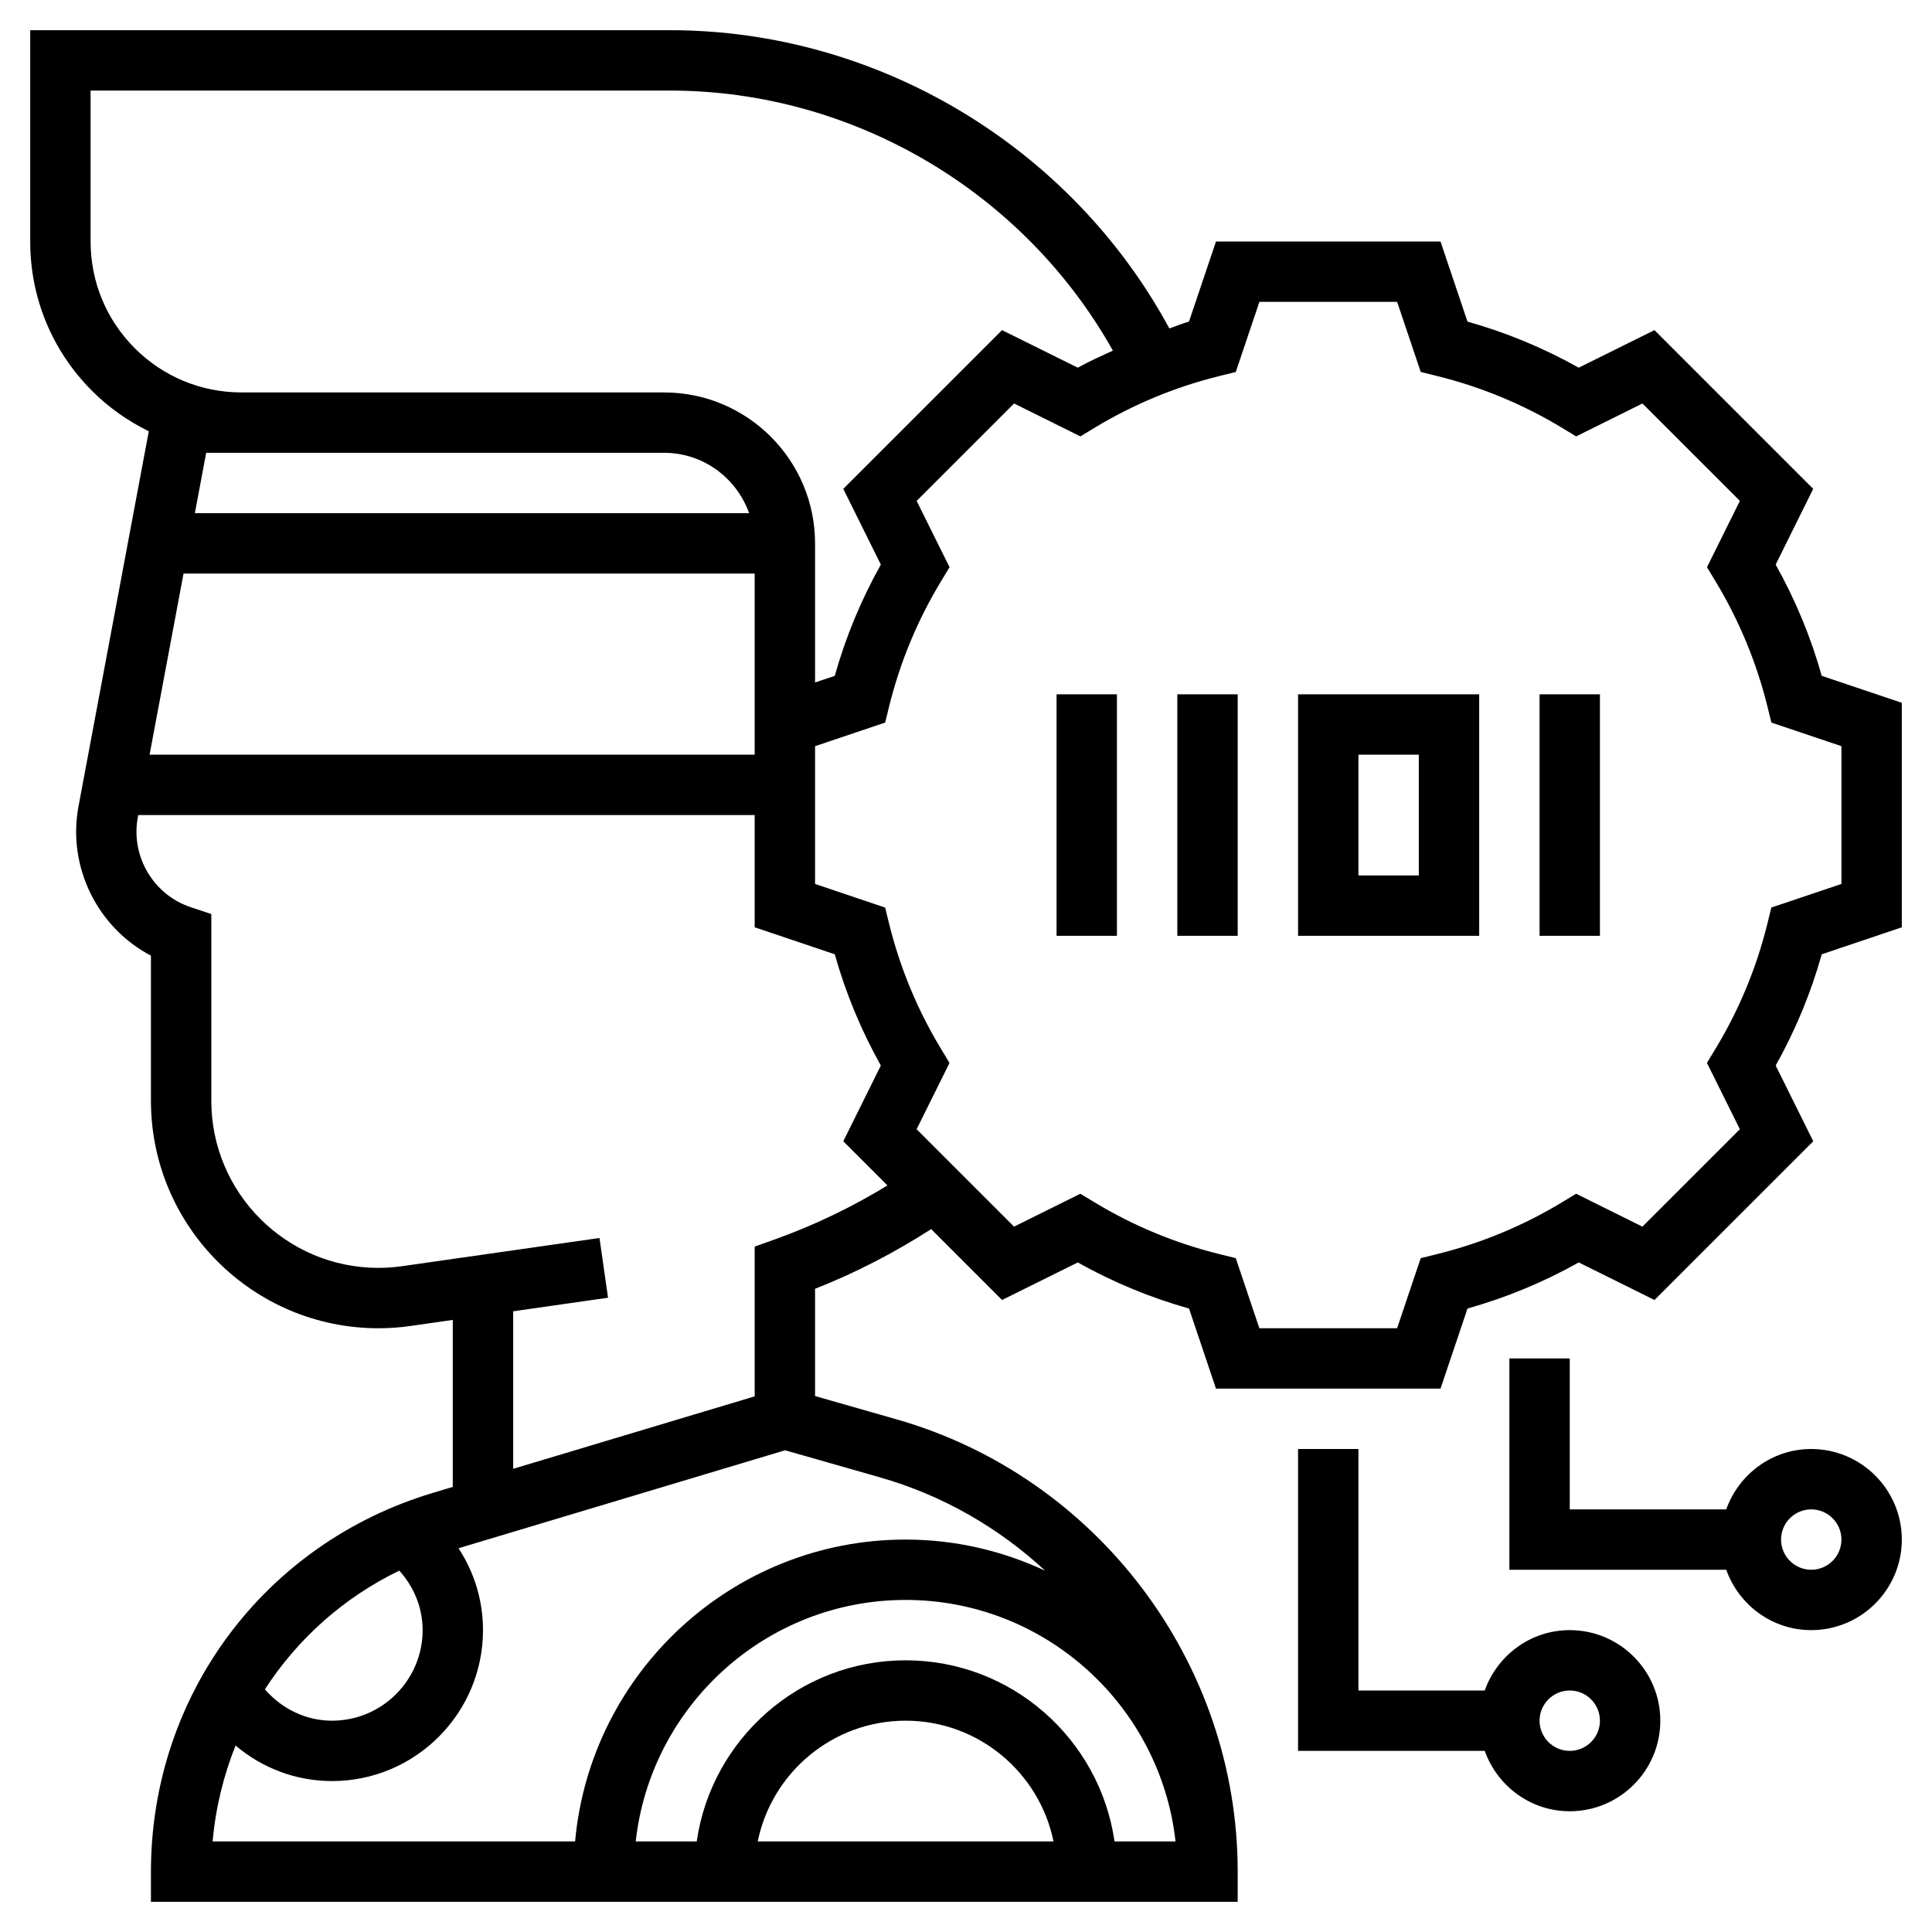 <svg id="Layer_5" enable-background="new 0 0 64 64" height="512" viewBox="0 0 64 64" width="512" xmlns="http://www.w3.org/2000/svg"><g><path d="m60.347 22.388c-.361-1.286-.874-2.521-1.526-3.685l1.244-2.509-5.259-5.258-2.509 1.244c-1.164-.653-2.399-1.165-3.685-1.527l-.893-2.653h-7.438l-.894 2.653c-.222.062-.433.154-.651.226-3.263-6.025-9.658-9.879-16.544-9.879h-21.191v6.999c-.001 1.87.728 3.628 2.05 4.951.556.556 1.192 1 1.878 1.336l-2.328 12.422c-.378 2.013.632 4.021 2.399 4.949v4.807c0 4.156 3.38 7.536 7.535 7.536.355 0 .715-.025 1.066-.076l1.398-.2v5.532l-.667.2c-5.581 1.675-9.332 6.716-9.332 12.544v1h36v-1c0-6.921-4.647-13.083-11.303-14.983l-2.697-.771v-3.553c1.346-.53 2.632-1.197 3.846-1.977l2.348 2.348 2.509-1.244c1.164.653 2.399 1.165 3.685 1.527l.893 2.653h7.438l.894-2.653c1.285-.362 2.521-.874 3.685-1.527l2.509 1.244 5.259-5.258-1.244-2.509c.652-1.164 1.165-2.398 1.526-3.685l2.652-.894v-7.437zm-55.882-10.852c-.944-.945-1.464-2.201-1.464-3.536v-5h19.191c6.073 0 11.722 3.352 14.674 8.615-.391.181-.786.353-1.163.565l-2.509-1.244-5.259 5.258 1.244 2.509c-.652 1.164-1.165 2.398-1.526 3.685l-.653.22v-4.608c0-2.757-2.243-5-5-5h-2-12.004c-1.334-.002-2.588-.521-3.531-1.464zm17.535 3.464c1.302 0 2.402.839 2.816 2h-18.361l.375-2h1.161.01 2.999 9zm3 4v4.282 1.718h-20.045l1.125-6zm-11.773 33.029c.491.545.773 1.235.773 1.971 0 1.654-1.346 3-3 3-.869 0-1.66-.39-2.225-1.038 1.08-1.669 2.603-3.038 4.452-3.933zm11.874 8.971c.465-2.279 2.484-4 4.899-4s4.434 1.721 4.899 4zm13.84 0h-2.021c-.488-3.387-3.401-6-6.92-6s-6.432 2.613-6.92 6h-2.021c.499-4.493 4.316-8 8.941-8s8.442 3.507 8.941 8zm-9.793-12.061c2.087.596 3.946 1.676 5.473 3.092-1.407-.655-2.969-1.031-4.621-1.031-5.728 0-10.442 4.402-10.949 10h-12.007c.098-1.111.359-2.178.76-3.177.884.748 1.999 1.177 3.196 1.177 2.757 0 5-2.243 5-5 0-.979-.287-1.914-.811-2.712l10.818-3.246zm-3.485-7.881-.663.237v4.961l-8 2.4v-5.218l3.142-.449-.283-1.979-6.54.934c-.26.037-.522.056-.784.056-3.052 0-5.535-2.483-5.535-5.536v-6.185l-.684-.228c-1.238-.413-1.991-1.692-1.751-2.975l.015-.076h20.42v3.718l2.653.894c.361 1.286.874 2.521 1.526 3.685l-1.244 2.509 1.463 1.463c-1.178.72-2.428 1.322-3.735 1.789zm35.337-11.776-2.322.782-.131.533c-.361 1.463-.938 2.857-1.718 4.144l-.284.47 1.09 2.196-3.228 3.227-2.196-1.09-.47.285c-1.288.779-2.683 1.357-4.145 1.717l-.533.132-.782 2.322h-4.563l-.782-2.322-.533-.132c-1.462-.36-2.856-.938-4.145-1.717l-.47-.285-2.196 1.09-3.228-3.227 1.09-2.196-.284-.47c-.779-1.287-1.356-2.681-1.718-4.144l-.131-.533-2.321-.782v-4.282-.282l2.322-.782.131-.533c.361-1.463.938-2.857 1.718-4.144l.284-.47-1.09-2.196 3.228-3.227 2.196 1.09.47-.285c1.288-.779 2.683-1.357 4.145-1.717l.533-.132.782-2.322h4.563l.782 2.322.533.132c1.462.36 2.856.938 4.145 1.717l.47.285 2.196-1.09 3.228 3.227-1.09 2.196.284.47c.779 1.287 1.356 2.681 1.718 4.144l.131.533 2.321.782z"/><path d="m35 23h2v8h-2z"/><path d="m39 23h2v8h-2z"/><path d="m43 31h6v-8h-6zm2-6h2v4h-2z"/><path d="m51 23h2v8h-2z"/><path d="m52 54c-1.302 0-2.402.839-2.816 2h-4.184v-8h-2v10h6.184c.414 1.161 1.514 2 2.816 2 1.654 0 3-1.346 3-3s-1.346-3-3-3zm0 4c-.552 0-1-.449-1-1s.448-1 1-1 1 .449 1 1-.448 1-1 1z"/><path d="m60 48c-1.302 0-2.402.839-2.816 2h-5.184v-5h-2v7h7.184c.414 1.161 1.514 2 2.816 2 1.654 0 3-1.346 3-3s-1.346-3-3-3zm0 4c-.552 0-1-.449-1-1s.448-1 1-1 1 .449 1 1-.448 1-1 1z"/></g></svg>
